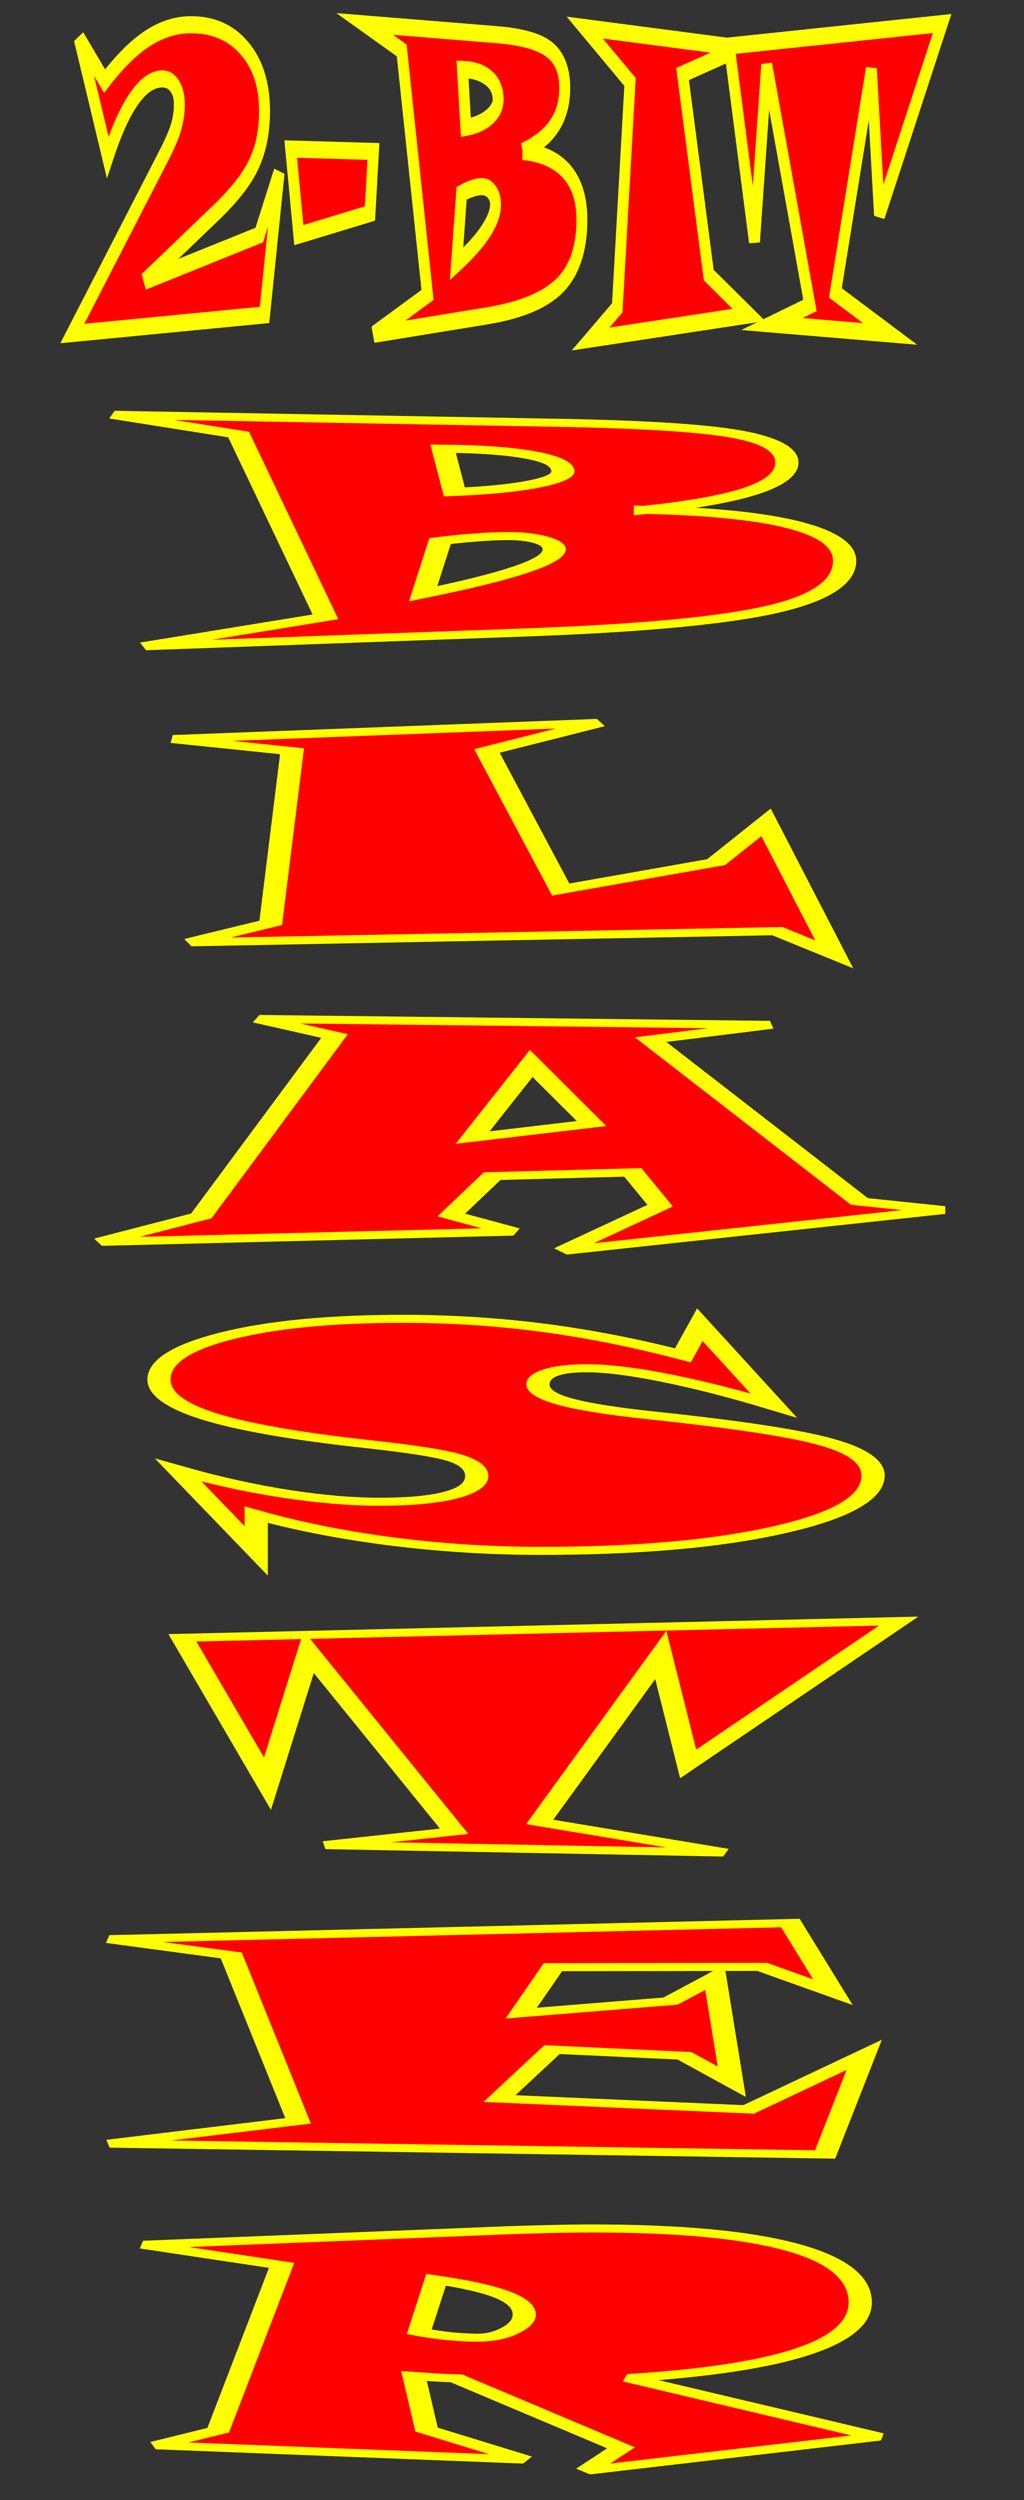 <?xml version="1.0" encoding="UTF-8" standalone="no"?>
<!-- Created with Inkscape (http://www.inkscape.org/) -->

<svg
   width="75mm"
   height="183mm"
   viewBox="0 0 75 183"
   version="1.1"
   id="svg5"
   inkscape:version="1.1 (c68e22c387, 2021-05-23)"
   sodipodi:docname="GameTitle_ObjectToPath.svg"
   xmlns:inkscape="http://www.inkscape.org/namespaces/inkscape"
   xmlns:sodipodi="http://sodipodi.sourceforge.net/DTD/sodipodi-0.dtd"
   xmlns="http://www.w3.org/2000/svg"
   xmlns:svg="http://www.w3.org/2000/svg">
  <rect x="0" y="0" width="75" height="183" fill="#333333" stroke="none"/>
  <sodipodi:namedview
     id="namedview7"
     pagecolor="#ffffff"
     bordercolor="#666666"
     borderopacity="1.0"
     inkscape:pageshadow="2"
     inkscape:pageopacity="0.0"
     inkscape:pagecheckerboard="0"
     inkscape:document-units="mm"
     showgrid="false"
     inkscape:zoom="2.0460067"
     inkscape:cx="173.26434"
     inkscape:cy="146.87146"
     inkscape:window-width="1482"
     inkscape:window-height="991"
     inkscape:window-x="269"
     inkscape:window-y="0"
     inkscape:window-maximized="0"
     inkscape:current-layer="layer1"
     width="209mm" />
  <defs
     id="defs2">
    <rect
       x="88.474"
       y="67.738"
       width="201.832"
       height="64.973"
       id="rect54132" />
    <rect
       x="161.742"
       y="92.622"
       width="146.536"
       height="48.384"
       id="rect46618" />
    <rect
       x="95.387"
       y="58.061"
       width="16.589"
       height="353.898"
       id="rect9949" />
  </defs>
  <g
     inkscape:label="Layer 1"
     inkscape:groupmode="layer"
     id="layer1">
    <g
       aria-label="B
L
A
S
T
E
R"
       transform="scale(1.698,0.589)"
       id="text4389"
       style="font-size:38.349px;line-height:0.95;stroke:#ffff00">
      <path
         d="m 18.252,73.796 q 2.865,-1.685 4.251,-3.052 1.404,-1.367 1.404,-2.472 0,-0.712 -0.58,-1.18 -0.562,-0.468 -1.423,-0.468 -0.599,0 -1.348,0.169 -0.749,0.15 -1.573,0.449 z m 1.348,-12.658 q 2.097,-0.243 3.389,-0.955 1.292,-0.73 1.292,-1.61 0,-1.273 -1.367,-2.004 -1.367,-0.749 -3.801,-0.805 z m 8.239,2.228 q 4.213,0.262 6.404,1.873 2.191,1.61 2.191,4.457 0,3.97 -3.146,6.048 -3.146,2.06 -10.505,2.846 l -16.534,1.723 7.79,-3.651 -3.745,-22.657 -5.374,-2.453 19.137,0.992 q 5.524,0.281 7.696,1.404 2.191,1.124 2.191,3.539 0,2.041 -1.517,3.502 -1.498,1.442 -4.588,2.378 z"
         style="font-family:'Snap ITC';-inkscape-font-specification:'Snap ITC';text-align:center;text-anchor:middle;fill:#ff0000"
         id="path71" />
      <path
         d="m 35.985,118.606 -2.453,-2.884 -25.298,1.386 3.445,-2.416 0.918,-21.328 -5.093,-1.517 18.294,-2.004 -4.794,3.483 3.183,17.227 6.704,-3.408 2.153,-4.943 z"
         style="font-family:'Snap ITC';-inkscape-font-specification:'Snap ITC';text-align:center;text-anchor:middle;fill:#ff0000"
         id="path73" />
      <path
         d="m 25.517,139.635 -2.603,-7.471 -2.528,9.213 z m 15.111,10.748 -16.328,5.056 4.176,-5.599 -1.18,-4.138 -6.067,0.468 -1.76,4.831 2.64,2.06 -17.751,1.273 4.325,-3.221 5.749,-22.358 -3.258,-2.116 22.021,0.73 -5.131,1.835 9.007,20.111 z"
         style="font-family:'Snap ITC';-inkscape-font-specification:'Snap ITC';text-align:center;text-anchor:middle;fill:#ff0000"
         id="path75" />
      <path
         d="m 30.189,164.634 3.183,10.037 q -2.603,-2.247 -4.681,-3.427 -2.06,-1.198 -3.389,-1.198 -0.992,0 -1.554,0.543 -0.543,0.524 -0.543,1.479 0,1.198 1.18,2.135 1.198,0.936 3.726,1.704 5.599,1.704 7.565,3.333 1.985,1.61 1.985,4.138 0,4.082 -4.026,6.722 -4.007,2.64 -10.318,2.64 -3.202,0 -6.404,-1.161 -3.183,-1.18 -5.861,-3.333 v 4.494 L 7.7,182.723 q 2.322,1.891 4.569,2.902 2.266,1.011 4.101,1.011 1.985,0 3.09,-0.843 1.105,-0.843 1.105,-2.341 0,-1.404 -0.899,-2.228 -0.88,-0.843 -3.951,-1.798 -4.475,-1.423 -6.666,-3.371 -2.191,-1.966 -2.191,-4.606 0,-3.314 2.921,-5.43 2.921,-2.116 7.602,-2.116 3.09,0 6.029,1.105 2.94,1.105 6.048,3.427 z"
         style="font-family:'Snap ITC';-inkscape-font-specification:'Snap ITC';text-align:center;text-anchor:middle;fill:#ff0000"
         id="path77" />
      <path
         d="m 38.765,201.467 -9.082,17.751 -1.18,-13.538 -5.224,20.747 7.939,3.801 -17.152,-0.918 5.524,-1.723 -6.273,-22.283 -1.779,16.366 -3.67,-18.126 z"
         style="font-family:'Snap ITC';-inkscape-font-specification:'Snap ITC';text-align:center;text-anchor:middle;fill:#ff0000"
         id="path79" />
      <path
         d="M 37.277,255.378 35.591,267.755 4.751,266.407 12.859,263.579 9.976,243.019 4.751,240.997 l 29.342,-2.004 1.835,8.595 -3.052,-3.146 -9.025,0.037 -1.367,5.711 6.441,-1.498 1.91,-2.94 0.73,12.958 -2.041,-3.221 -5.711,-0.768 -2.266,6.086 10.748,1.348 z"
         style="font-family:'Snap ITC';-inkscape-font-specification:'Snap ITC';text-align:center;text-anchor:middle;fill:#ff0000"
         id="path81" />
      <path
         d="m 18.083,289.795 q 0.618,0.337 1.292,0.543 0.674,0.187 1.236,0.187 0.786,0 1.386,-0.88 0.618,-0.88 0.618,-2.004 0,-1.386 -0.918,-2.434 -0.918,-1.049 -2.884,-1.891 z m 19.755,13.033 -12.546,4.213 1.498,-2.827 -7.097,-8.632 q -0.431,-0.037 -0.899,-0.112 -0.449,-0.094 -0.936,-0.187 l 0.543,6.666 4.213,3.726 -15.841,-1.779 2.64,-1.873 2.734,-20.485 -5.917,-2.565 14.381,-1.648 q 1.648,-0.206 2.827,-0.281 1.18,-0.094 2.097,-0.094 5.692,0 8.632,2.341 2.94,2.322 2.94,6.853 0,3.764 -2.509,6.142 -2.509,2.359 -7.453,3.258 z"
         style="font-family:'Snap ITC';-inkscape-font-specification:'Snap ITC';text-align:center;text-anchor:middle;fill:#ff0000"
         id="path83" />
    </g>
    <g
       aria-label="2-BIT"
       transform="matrix(0.363,0,0,0.568,-26.004,-42.305)"
       id="text54130"
       style="font-size:53.333px;line-height:1.25;white-space:pre;shape-inside:url(#rect54132);stroke:#ffff00;stroke-width:2.203">
      <path
         d="m 127.954,96.708 -2.943,18.359 -38.776,2.396 18.073,-22.448 q 2.188,-2.682 2.839,-4.115 0.677,-1.458 0.677,-2.943 0,-1.51 -0.938,-2.396 -0.911,-0.911 -2.526,-0.911 -2.891,0 -5.677,2.552 -2.76,2.552 -5.312,7.552 l -5.755,-15.365 5.13,5.547 q 4.427,-3.724 8.646,-5.495 4.245,-1.771 8.802,-1.771 6.745,0 10.781,3.047 4.036,3.021 4.036,8.047 0,3.88 -2.057,6.745 -2.031,2.865 -7.552,6.276 l -14.609,8.958 23.151,-5.964 z"
         style="font-weight:bold;font-family:'Snap ITC';-inkscape-font-specification:'Snap ITC Bold';fill:#ff0000"
         id="path42" />
      <path
         d="m 146.99,94 -0.703,7.995 -14.349,2.786 -1.641,-11.094 z"
         style="font-weight:bold;font-family:'Snap ITC';-inkscape-font-specification:'Snap ITC Bold';fill:#ff0000"
         id="path44" />
      <path
         d="m 163.761,108.505 q 3.984,-2.344 5.911,-4.245 1.953,-1.901 1.953,-3.438 0,-0.99 -0.807,-1.641 -0.781,-0.651 -1.979,-0.651 -0.833,0 -1.875,0.234 -1.042,0.208 -2.188,0.625 z m 1.875,-17.604 q 2.917,-0.339 4.714,-1.328 1.797,-1.016 1.797,-2.24 0,-1.771 -1.901,-2.786 -1.901,-1.042 -5.286,-1.12 z m 11.458,3.099 q 5.859,0.365 8.906,2.604 3.047,2.24 3.047,6.198 0,5.521 -4.375,8.411 -4.375,2.865 -14.609,3.958 l -22.995,2.396 10.833,-5.078 -5.208,-31.51 -7.474,-3.411 26.615,1.38 q 7.682,0.391 10.703,1.953 3.047,1.562 3.047,4.922 0,2.839 -2.109,4.87 -2.083,2.005 -6.38,3.307 z"
         style="font-weight:bold;font-family:'Snap ITC';-inkscape-font-specification:'Snap ITC Bold';fill:#ff0000"
         id="path46" />
      <path
         d="m 222.745,115.068 -31.927,3.099 5.365,-4.01 2.578,-29.115 -9.141,-7.005 31.432,2.63 -11.693,3.359 5.286,25.911 z"
         style="font-weight:bold;font-family:'Snap ITC';-inkscape-font-specification:'Snap ITC Bold';fill:#ff0000"
         id="path48" />
      <path
         d="m 261.73,77.516 -12.63,24.687 -1.641,-18.828 -7.266,28.854 11.042,5.286 -23.854,-1.276 7.682,-2.396 -8.724,-30.99 -2.474,22.76 -5.104,-25.208 z"
         style="font-weight:bold;font-family:'Snap ITC';-inkscape-font-specification:'Snap ITC Bold';fill:#ff0000"
         id="path50" />
    </g>
  </g>
</svg>
